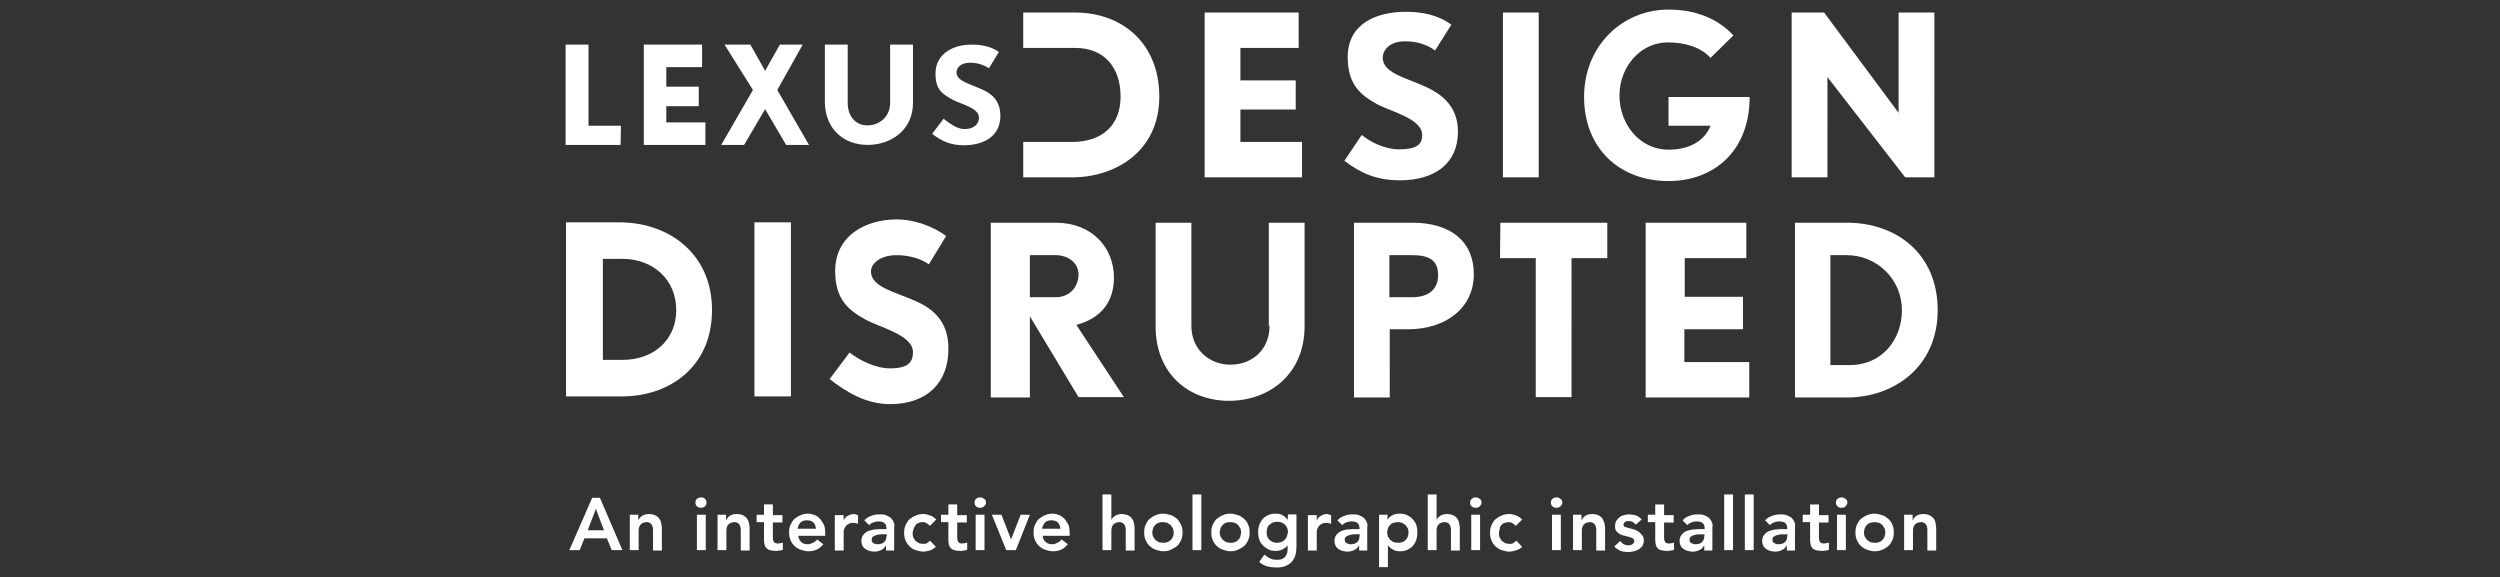 <svg xmlns="http://www.w3.org/2000/svg" viewBox="0 0 678 156.5" enable-background="new 0 0 678 156.5"><rect x="0" y="0" width="678" height="156.5" fill="#333333" stroke="none"/><path fill="#fff" d="M168.4 34.1h-8.8v-22h-6.2v27.2h14.9l.1-5.2zm22.9-.9h-10.6v-4.4h8.8v-5.3h-8.8v-5.3h9.7v-6.1h-15.8v27.2h16.7v-6.1zm26.4-21.1h-6.2l-4 7.1-4-7.1h-7l7.7 12.3-8.6 14.9h6.2l5.7-9.7 5.7 9.7h6.2l-8.6-14.9 6.9-12.3zm17.6 27.2c6.3 0 12.3-4 12.3-11.4V12.1h-6.2v15.8c0 3.7-2.8 6.1-6.2 6.1-3.2 0-5.3-2.5-5.3-6.1V12.1h-6.2v15.8c.2 7.4 5.4 11.4 11.6 11.4zm36-7.9c0-4.4-2.7-6.2-5.3-7.3-3.1-1.4-6.6-2.1-6.6-4.5 0-1.1 1-2.6 3.7-2.6 2 0 3.9.7 5.1 1.5l2.7-4.4c-2.2-1.6-4.9-2-7.5-2-4.8 0-9.7 2.4-9.7 7.9 0 4.3 1.9 5.5 4.6 7 2.3 1.3 7.2 2.2 7.2 4.9 0 1.6-1.2 3.1-3.9 3.1-2.2 0-4.1-1.6-5.7-2.8l-3.1 4.1c2.6 2 5 3.1 8.7 3.1 6-.1 9.8-2.9 9.8-8zm81.8 7.1h-16.7v-8.8h15v-7.9h-15V13h15.8V3.4h-25.5v44.7h26.4v-9.6zm26.3 2c-3.7 0-7.5-1.8-10.1-3.9l-4.7 7c4.3 3.3 8.7 5.3 15 5.3 9.7 0 15.8-4.7 15.8-13.2 0-7.4-5.1-10.6-9.5-12.5-5.2-2.3-10.9-3.5-10.9-7.6 0-1.8 1.6-4.4 6.1-4.4 3.3 0 6.1 1 8.1 2.5l4.4-7c-3.6-2.7-8.1-3.5-12.3-3.5-7.9 0-15.8 3.1-15.8 12.3 0 7.1 3.2 10.1 7.7 12.6 3.7 2.1 12.5 4 12.5 8.5 0 2.8-1.8 3.9-6.3 3.9zm37.9-37.1h-9.7v44.7h9.7V3.4zm35.2 30.7h11.4c-1.7 4.3-6 6.5-11.4 6.5-7.7 0-13.3-6.8-13.3-14.7 0-7.7 5.6-14.4 13.1-14.4 4.5 0 8.9 1.2 11.6 4.2l6.2-6.1c-3.9-4.2-9.7-7-17.6-7-12.5 0-22.9 9.8-22.9 23.7 0 13.8 9.5 22.8 22.9 22.8 12.2 0 22-8 22-22.8h-22v7.8zm43.1-13.2l21.1 27.2h7.9V3.4h-9.7v27.2L494.7 3.4h-8.8v44.7h9.7V20.9zM168 60.3h-14.5v47.2h15.3c12.5 0 24.3-7.8 24.3-23.4 0-15.3-11.7-23.8-25.1-23.8zm.8 37.3h-5.3V70.2h5.3c8.3 0 14.6 5.6 14.6 13.9 0 7.9-5.9 13.5-14.6 13.5zm35.8 9.9h9.9V60.3h-9.9v47.2zm43.4-26c-5.5-2.4-11.8-3.7-11.8-7.9 0-1.9 2.2-4.4 7-4.4 3.4 0 6.7 1 8.7 2.5l4.7-7.7c-3.8-2.8-8.9-4.5-13.4-4.5-8.3 0-16.7 4.3-16.7 14 0 7.5 3.4 10.5 8.1 13.1 3.9 2.2 13 4.2 13 8.9 0 2.8-1.4 4.4-6.2 4.4-3.9 0-8.2-2.1-11-4.3l-5.4 7.2c4.5 3.5 9.8 6.8 16.4 6.8 10.2 0 15.8-6 15.8-14.9.1-7.9-4.6-11.2-9.2-13.2zm54.1-6.2c0-8.1-5.9-14.9-15.8-14.9h-17.6v47.4h10.6v-22l13.2 21.9h12.3l-12.9-19.6c6.2-1.6 10.2-5.8 10.2-12.8zm-15.8 5.3h-7V69.2h7c3.3 0 6.2 2 6.2 5.3-.1 3.6-2.6 6.1-6.2 6.1zm58 7.8c0 6.4-4.7 10.5-10.6 10.5-5.7 0-10.6-4.1-10.6-10.5v-28h-9.7v28.1c0 12.9 9 20.2 19.9 20.2 11 0 20.5-7.3 20.5-20.2V60.4h-9.7v28zm38.7-28h-15.8v47.4h9.7V89.3h4.9c10.6 0 17.9-6 17.9-14.9 0-8.8-6.1-14-16.7-14zm0 20.2h-6.2V69.2h6.2c4.6 0 7 1.4 7 5.3.1 3.7-2.3 6.1-7 6.1zM406.8 70h9.7v37.7h9.7V70h9.7v-9.6h-29l-.1 9.6zm50.1 19.3h15.8v-8.8h-15.8V70h16.7v-9.6h-27.3v47.4h28.1v-9.6h-17.6v-8.9zm44-28.9h-14.1v47.4h14.1c12.5 0 24.6-8.1 24.6-23.7 0-15.3-11.2-23.7-24.6-23.7zm.8 38.6h-5.3V69.2h4.4c8.3 0 15 6.6 15 14.9 0 7.9-5.3 14.9-14.1 14.9zM291.6 3.4h-14.1V13h14.1c7.9 0 12.3 5.3 12.3 13.2 0 7.6-4.8 12.3-13.2 12.3h-13.2v9.6h13.2c11.9 0 23.7-7.1 23.7-21.9 0-14.5-10.1-22.8-22.8-22.8zM160.6 135l-6.2 14.2h2.8l1.3-3.2h6.1l1.3 3.2h2.9l-6.1-14.2h-2.1zm-1.2 8.8l2.2-5.8 2.2 5.8h-4.4zm19.3-3.3c-.3-.3-.6-.6-1.1-.8s-1-.3-1.6-.3c-.8 0-1.4.2-1.9.5-.5.4-.8.8-1 1.2v-1.5h-2.3v9.6h2.4V144c0-.3 0-.6.1-.9.1-.3.2-.6.4-.8.2-.2.4-.4.7-.5.3-.1.6-.2 1-.2s.7.1 1 .3c.2.2.4.4.5.7.1.3.2.6.2.9V149.3h2.4v-6.1c0-.5-.1-1-.2-1.4-.1-.5-.3-.9-.6-1.3zm11.4-5.6c-.4 0-.8.1-1.1.4-.3.3-.4.6-.4 1s.1.7.4 1c.3.3.6.4 1.1.4s.8-.1 1.1-.4c.3-.3.4-.6.4-1s-.1-.8-.4-1c-.3-.3-.6-.4-1.1-.4zm-1.1 14.3h2.4v-9.6H189v9.6zm13.5-8.7c-.3-.3-.6-.6-1.1-.8-.4-.2-1-.3-1.6-.3-.8 0-1.4.2-1.9.5-.5.4-.8.8-1 1.2v-1.5h-2.3v9.6h2.4V144c0-.3 0-.6.1-.9.1-.3.2-.6.4-.8.2-.2.4-.4.7-.5.3-.1.6-.2 1-.2s.7.1 1 .3c.2.2.4.4.5.7.1.3.2.6.2.9V149.3h2.4v-6.1c0-.5-.1-1-.2-1.4-.1-.5-.3-.9-.6-1.3zm7.1-3.7h-2.4v2.8h-2v2h2v4.4c0 .6 0 1.1.1 1.5.1.4.2.8.5 1.1s.6.5 1 .6c.4.1.9.2 1.6.2.3 0 .6 0 1-.1.4 0 .7-.1.9-.2v-2c-.1.1-.3.2-.6.2s-.5.1-.7.1c-.5 0-.9-.1-1.1-.4-.2-.3-.3-.7-.3-1.1v-4.2h2.6v-2h-2.6v-2.9zm12.8 3.9c-.4-.4-.9-.8-1.4-1s-1.2-.4-1.8-.4c-.7 0-1.4.1-2 .4-.6.2-1.2.6-1.7 1s-.8 1-1.1 1.6c-.3.6-.4 1.3-.4 2.1s.1 1.4.4 2.1.6 1.1 1.1 1.6c.5.4 1 .8 1.7 1 .6.2 1.3.4 2 .4.8 0 1.5-.1 2.2-.4s1.3-.8 1.9-1.5l-1.7-1.3c-.3.4-.7.7-1.1.9-.4.2-.9.4-1.5.4-.7 0-1.3-.2-1.7-.6s-.8-1-.8-1.7h7.3v-.7c0-.8-.1-1.6-.3-2.2-.4-.7-.7-1.2-1.1-1.7zm-6.1 2.7c.1-.7.4-1.2.8-1.7.4-.4 1-.6 1.7-.6.8 0 1.4.2 1.8.6.4.4.6 1 .7 1.7h-5zm15.3-4c-.6 0-1.2.2-1.7.5s-.9.7-1.1 1.3v-1.5h-2.4v9.6h2.4v-5.1c0-.1 0-.3.1-.6s.2-.5.4-.8c.2-.3.4-.5.8-.7.3-.2.8-.3 1.4-.3.2 0 .4 0 .6.1s.4.1.6.1v-2.3c-.1 0-.3-.1-.4-.1-.4-.2-.6-.2-.7-.2zm10.9 2.6c-.1-.3-.2-.6-.4-.9-.2-.3-.4-.6-.7-.8s-.7-.4-1.2-.6-1-.2-1.7-.2c-.8 0-1.5.1-2.2.4-.7.2-1.3.6-1.9 1.2l1.3 1.3c.3-.3.7-.6 1.1-.7s.9-.3 1.4-.3c.6 0 1.2.1 1.6.4.4.3.6.8.6 1.4v.3h-1.9c-.5 0-.9.1-1.4.1-.4.1-.9.2-1.3.3-.4.1-.8.3-1.1.6-.3.2-.6.6-.8.9-.2.4-.3.8-.3 1.3s.1.9.3 1.3c.2.4.5.7.8.9.3.2.7.4 1.1.5s.9.2 1.3.2c.6 0 1.2-.1 1.8-.4.5-.2 1-.6 1.3-1.2h.1v1.3h2.2V143c.1-.4.1-.7 0-1zm-2.1 3.4c0 .7-.2 1.2-.6 1.6-.4.4-1 .6-1.8.6-.2 0-.4 0-.6-.1-.2 0-.4-.1-.5-.2-.2-.1-.3-.2-.4-.4-.1-.2-.1-.3-.1-.6s.1-.6.4-.8c.3-.2.6-.3.9-.4s.8-.2 1.2-.2h1.6v.5zm7.9-3c.2-.3.5-.5.9-.6.3-.2.7-.2 1.2-.2.3 0 .6.1.9.3.3.2.6.4.9.7l1.7-1.7c-.5-.5-1-.9-1.6-1.1s-1.2-.4-1.9-.4-1.4.1-2 .4c-.6.2-1.2.6-1.7 1s-.8 1-1.1 1.6c-.3.6-.4 1.3-.4 2.1s.1 1.4.4 2.1.6 1.1 1.1 1.6 1 .8 1.7 1c.6.2 1.3.4 2 .4.2 0 .5 0 .8-.1.3 0 .6-.1.9-.2s.6-.2.9-.4.6-.4.8-.6l-1.6-1.7c-.2.3-.5.5-.8.7s-.7.2-1 .2c-.4 0-.8-.1-1.2-.2l-.9-.6-.6-.9c-.1-.3-.2-.7-.2-1.1 0-.4.1-.7.2-1.1.2-.6.4-.9.6-1.2zm11.3-5.6h-2.4v2.8h-2v2h2v4.4c0 .6 0 1.1.1 1.5.1.4.2.8.5 1.1s.6.5 1 .6c.4.1.9.2 1.6.2.3 0 .6 0 1-.1.4 0 .7-.1.9-.2v-2c-.1.1-.3.2-.6.2s-.5.1-.7.1c-.5 0-.9-.1-1.1-.4-.2-.3-.3-.7-.3-1.1v-4.2h2.6v-2h-2.6v-2.9zm6.2-1.9c-.4 0-.8.1-1.1.4-.3.3-.4.6-.4 1s.1.7.4 1c.3.3.6.4 1.1.4s.8-.1 1.1-.4c.3-.3.5-.6.5-1s-.1-.8-.5-1c-.3-.3-.7-.4-1.1-.4zm-1.2 14.3h2.4v-9.6h-2.4v9.6zm9.6-2.9l-2.6-6.7H269l3.9 9.6h2.6l3.8-9.6h-2.5l-2.6 6.7zm14.5-5.6c-.4-.4-.9-.8-1.4-1s-1.2-.4-1.8-.4c-.7 0-1.4.1-2 .4-.6.2-1.2.6-1.7 1s-.8 1-1.1 1.6c-.3.6-.4 1.3-.4 2.1s.1 1.4.4 2.1.6 1.1 1.1 1.6c.5.4 1 .8 1.7 1 .6.2 1.3.4 2 .4.8 0 1.5-.1 2.2-.4s1.3-.8 1.9-1.5l-1.7-1.3c-.3.4-.7.7-1.1.9-.4.2-.9.4-1.5.4-.7 0-1.3-.2-1.7-.6-.5-.4-.8-1-.8-1.7h7.3v-.7c0-.8-.1-1.6-.3-2.2-.4-.7-.7-1.2-1.1-1.7zm-6.1 2.7c.1-.7.4-1.2.8-1.7.4-.4 1-.6 1.7-.6.8 0 1.4.2 1.8.6.4.4.6 1 .7 1.7h-5zm24.3-2.9c-.3-.3-.6-.6-1.1-.8s-1-.3-1.6-.3c-.7 0-1.4.2-1.8.5-.5.3-.8.7-1 1.1v-6.9H299v15.1h2.4V144c0-.3 0-.6.1-.9.1-.3.2-.6.4-.8.2-.2.4-.4.7-.5.3-.1.6-.2 1-.2s.7.1 1 .3c.2.2.4.4.5.7.1.3.2.6.2.9V149.3h2.4v-6.1c0-.5-.1-1-.2-1.4-.1-.5-.3-.9-.6-1.3zm12.3.2c-.5-.4-1-.8-1.7-1-.6-.2-1.3-.4-2-.4s-1.4.1-2 .4c-.6.2-1.2.6-1.7 1s-.8 1-1.1 1.6c-.3.6-.4 1.3-.4 2.1s.1 1.4.4 2.1.6 1.1 1.1 1.6c.5.4 1 .8 1.7 1 .6.2 1.3.4 2 .4s1.4-.1 2-.4 1.2-.6 1.7-1 .8-1 1.1-1.6c.3-.6.4-1.3.4-2.1s-.1-1.5-.4-2.1c-.3-.6-.6-1.1-1.1-1.6zm-1.1 4.8c-.1.3-.3.7-.6.9-.2.3-.5.5-.9.6-.3.2-.7.2-1.2.2s-.8-.1-1.2-.2l-.9-.6-.6-.9c-.1-.3-.2-.7-.2-1.1 0-.4.1-.7.2-1.1.1-.3.3-.7.6-.9.2-.3.5-.5.9-.6.3-.2.7-.2 1.2-.2s.8.1 1.2.2l.9.6.6.9c.1.3.2.7.2 1.1 0 .4 0 .7-.2 1.1zm5.3 3.7h2.4v-15.1h-2.4v15.1zm14-8.5c-.5-.4-1-.8-1.7-1-.6-.2-1.3-.4-2-.4s-1.4.1-2 .4c-.6.2-1.2.6-1.7 1s-.8 1-1.1 1.6c-.3.6-.4 1.3-.4 2.1s.1 1.4.4 2.1.6 1.1 1.1 1.6c.5.4 1 .8 1.7 1 .6.2 1.3.4 2 .4s1.4-.1 2-.4 1.2-.6 1.7-1 .8-1 1.1-1.6c.3-.6.4-1.3.4-2.1s-.1-1.5-.4-2.1c-.2-.6-.6-1.1-1.1-1.6zm-1 4.8c-.1.3-.3.7-.6.9-.2.3-.5.5-.9.6-.3.2-.7.2-1.2.2s-.8-.1-1.2-.2l-.9-.6-.6-.9c-.1-.3-.2-.7-.2-1.1 0-.4.1-.7.2-1.1.1-.3.3-.7.6-.9.2-.3.5-.5.9-.6.3-.2.7-.2 1.2-.2s.8.1 1.2.2.6.4.9.6l.6.9c.1.3.2.7.2 1.1-.1.4-.1.7-.2 1.1zm12.8-4.5c-.4-.6-.9-1-1.4-1.3s-1.2-.4-1.9-.4-1.4.1-2 .4-1.1.6-1.5 1.1-.7 1-.9 1.6c-.2.6-.3 1.3-.3 2s.1 1.3.3 1.9c.2.6.5 1.1 1 1.6s.9.8 1.5 1.1c.6.3 1.2.4 2 .4.6 0 1.2-.1 1.8-.4s1-.6 1.4-1.1v.7c0 .5 0 .9-.1 1.3s-.3.7-.5 1-.5.5-.9.7c-.4.2-.9.2-1.5.2-.7 0-1.3-.1-1.8-.4-.5-.2-1-.6-1.5-1l-1.4 2c.7.6 1.4 1 2.2 1.2.8.2 1.6.3 2.5.3.9 0 1.7-.1 2.4-.4.7-.3 1.2-.6 1.7-1.1.4-.5.8-1.1 1-1.8.2-.7.3-1.5.3-2.4v-8.7h-2.3l-.1 1.5zm-.2 4.5c-.1.3-.3.6-.6.9-.2.2-.5.4-.9.6-.4.1-.8.2-1.2.2-.4 0-.8-.1-1.1-.2-.3-.1-.6-.3-.9-.6-.3-.3-.5-.5-.6-.9-.1-.3-.2-.7-.2-1.1 0-.4.1-.8.2-1.2.1-.4.3-.7.6-.9.2-.2.5-.4.9-.6.3-.1.7-.2 1.2-.2.9 0 1.6.3 2.1.8s.8 1.2.8 2l-.3 1.2zm10.9-6.1c-.6 0-1.2.2-1.7.5s-.9.7-1.1 1.3v-1.5h-2.4v9.6h2.4v-5.1c0-.1 0-.3.1-.6s.2-.5.4-.8c.2-.3.4-.5.8-.7.3-.2.8-.3 1.4-.3.2 0 .4 0 .6.1s.4.1.6.1v-2.3c-.1 0-.3-.1-.4-.1-.4-.2-.6-.2-.7-.2zm10.9 2.6c-.1-.3-.2-.6-.4-.9-.2-.3-.4-.6-.7-.8s-.7-.4-1.2-.6-1-.2-1.7-.2c-.8 0-1.5.1-2.2.4-.7.2-1.3.6-1.9 1.2l1.3 1.3c.3-.3.7-.6 1.1-.7.4-.2.9-.3 1.4-.3.6 0 1.2.1 1.6.4.4.3.6.8.6 1.4v.3h-1.9c-.5 0-.9.1-1.4.1s-.9.2-1.3.3c-.4.1-.8.3-1.1.6-.3.2-.6.6-.8.9-.2.4-.3.8-.3 1.3s.1.9.3 1.3c.2.4.5.7.8.9.3.2.7.4 1.1.5s.9.2 1.3.2c.6 0 1.2-.1 1.8-.4.5-.2 1-.6 1.3-1.2h.1v1.3h2.2V143c.1-.4.1-.7 0-1zm-2.1 3.4c0 .7-.2 1.2-.6 1.6s-1 .6-1.8.6c-.2 0-.4 0-.6-.1s-.4-.1-.5-.2c-.2-.1-.3-.2-.4-.4-.1-.2-.1-.3-.1-.6s.1-.6.4-.8c.3-.2.6-.3.9-.4.4-.1.8-.2 1.2-.2h1.6l-.1.5zm14.4-4.6c-.4-.5-.9-.8-1.5-1.1s-1.2-.4-2-.4c-.7 0-1.3.1-1.9.4s-1.1.7-1.4 1.3v-1.4H374v14.2h2.4V148h.1c.1.2.3.3.5.5s.4.3.7.5.6.3.9.4c.3.1.7.1 1.2.1.7 0 1.3-.1 1.9-.4s1.1-.6 1.5-1.1c.4-.5.7-1 .9-1.6s.3-1.3.3-2-.1-1.4-.3-2c-.2-.6-.5-1.1-1-1.6zm-1.3 4.7c-.1.3-.3.7-.6.9-.2.3-.5.5-.9.6-.3.2-.7.2-1.2.2-.4 0-.8-.1-1.2-.2l-.9-.6-.6-.9c-.1-.3-.2-.7-.2-1.1 0-.4.1-.7.2-1.1.1-.3.3-.7.6-.9.2-.3.5-.5.9-.6s.7-.2 1.2-.2.8.1 1.2.2l.9.6.6.9c.1.3.2.7.2 1.1 0 .4-.1.7-.2 1.1zm13.3-5c-.3-.3-.6-.6-1.1-.8-.4-.2-1-.3-1.6-.3-.7 0-1.4.2-1.8.5-.5.3-.8.7-1 1.1v-6.9h-2.4v15.1h2.4V144c0-.3 0-.6.1-.9.1-.3.2-.6.4-.8.2-.2.4-.4.7-.5.3-.1.6-.2 1-.2s.7.1 1 .3c.2.2.4.4.5.7.1.3.2.6.2.9V149.3h2.4v-6.1c0-.5-.1-1-.2-1.4-.1-.5-.3-.9-.6-1.3zm5.1-5.6c-.4 0-.8.1-1.1.4s-.4.6-.4 1 .1.7.4 1c.3.3.6.4 1.1.4s.8-.1 1.1-.4c.3-.3.5-.6.5-1s-.1-.8-.5-1c-.3-.3-.7-.4-1.1-.4zm-1.2 14.3h2.4v-9.6H399v9.6zm8.2-6.8c.2-.3.5-.5.9-.6s.7-.2 1.2-.2c.3 0 .6.1.9.3.3.2.6.4.9.7l1.7-1.7c-.5-.5-1-.9-1.6-1.1s-1.2-.4-1.9-.4-1.4.1-2 .4c-.6.2-1.2.6-1.7 1s-.8 1-1.1 1.6c-.3.6-.4 1.3-.4 2.1s.1 1.4.4 2.1.6 1.1 1.1 1.6c.5.4 1 .8 1.7 1 .6.2 1.3.4 2 .4.2 0 .5 0 .8-.1.3 0 .6-.1.9-.2s.6-.2 1-.4.6-.4.8-.6l-1.6-1.7c-.2.3-.5.5-.8.7-.3.2-.7.2-1 .2-.4 0-.8-.1-1.2-.2l-.9-.6-.6-.9c-.1-.3-.2-.7-.2-1.1 0-.4.1-.7.2-1.1 0-.6.2-.9.5-1.2zm14.9-7.5c-.4 0-.8.1-1.1.4-.3.3-.4.6-.4 1s.1.7.4 1c.3.3.6.4 1.1.4.4 0 .8-.1 1.1-.4.3-.3.5-.6.5-1s-.1-.8-.5-1c-.3-.3-.7-.4-1.1-.4zm-1.2 14.3h2.4v-9.6h-2.4v9.6zm13.6-8.7c-.3-.3-.6-.6-1.1-.8-.4-.2-1-.3-1.6-.3-.8 0-1.4.2-1.9.5-.5.4-.8.8-1 1.2v-1.5h-2.3v9.6h2.4V144c0-.3 0-.6.1-.9.1-.3.2-.6.4-.8s.4-.4.7-.5c.3-.1.6-.2 1-.2s.7.1 1 .3c.2.2.4.4.5.7.1.3.2.6.2.9V149.3h2.4v-6.1c0-.5-.1-1-.2-1.4-.2-.5-.4-.9-.6-1.3zm9.6 3.5c-.4-.2-.8-.4-1.2-.5-.4-.1-.9-.2-1.2-.3-.4-.1-.7-.2-1-.3-.3-.1-.4-.3-.4-.6 0-.4.2-.6.5-.8s.6-.2.9-.2c.8 0 1.4.3 1.9 1l1.6-1.4c-.4-.5-.9-.9-1.5-1.1-.6-.2-1.3-.3-1.9-.3-.5 0-1 .1-1.4.2s-.9.3-1.2.6c-.4.3-.6.6-.9 1-.2.4-.3.9-.3 1.4 0 .6.1 1.1.4 1.4.3.3.6.6 1 .8.4.2.8.3 1.2.4.4.1.9.2 1.2.3.4.1.7.2 1 .4.3.2.4.4.4.7 0 .2 0 .4-.1.5-.1.1-.2.3-.4.4s-.3.2-.5.2-.4.1-.5.1c-.5 0-.9-.1-1.3-.3s-.7-.5-1-.9l-1.6 1.5c.5.6 1.1.9 1.7 1.2.6.2 1.3.3 2.1.3.5 0 1-.1 1.5-.2s.9-.3 1.3-.5.7-.6 1-.9c.2-.4.4-.9.4-1.4 0-.6-.1-1.1-.4-1.5s-.9-1-1.3-1.2zm7.2-7.2h-2.4v2.8h-2v2h2v4.4c0 .6 0 1.1.1 1.5.1.4.2.8.5 1.1.2.3.6.5 1 .6.4.1.9.2 1.6.2.3 0 .6 0 1-.1.4 0 .7-.1.9-.2v-2c-.1.1-.3.2-.6.2s-.5.1-.7.1c-.5 0-.9-.1-1.1-.4-.2-.3-.3-.7-.3-1.1v-4.2h2.6v-2h-2.6v-2.9zm13.1 5.2c-.1-.3-.2-.6-.4-.9-.2-.3-.4-.6-.7-.8s-.7-.4-1.2-.6-1-.2-1.7-.2c-.8 0-1.5.1-2.2.4-.7.2-1.3.6-1.9 1.2l1.3 1.3c.3-.3.7-.6 1.1-.7.4-.2.9-.3 1.4-.3.6 0 1.2.1 1.6.4.4.3.6.8.6 1.4v.3h-1.9s-.9.1-1.4.1c-.4.1-.9.2-1.3.3-.4.1-.8.3-1.1.6-.3.2-.6.6-.8.9-.2.4-.3.8-.3 1.3s.1.9.3 1.3c.2.4.5.7.8.9.3.2.7.4 1.1.5s.9.2 1.3.2c.6 0 1.2-.1 1.8-.4.5-.2 1-.6 1.3-1.2h.1v1.3h2.2V143c.1-.4.1-.7 0-1zm-2.2 3.4c0 .7-.2 1.2-.6 1.6-.4.4-1 .6-1.8.6-.2 0-.4 0-.6-.1s-.4-.1-.5-.2c-.2-.1-.3-.2-.4-.4-.1-.2-.1-.3-.1-.6s.1-.6.4-.8c.3-.2.6-.3.9-.4.4-.1.8-.2 1.2-.2h1.6l-.1.5zm5.4 3.8h2.4v-15.1h-2.4v15.1zm5.6 0h2.4v-15.1h-2.4v15.1zm13.6-7.2c-.1-.3-.2-.6-.4-.9-.2-.3-.4-.6-.7-.8s-.7-.4-1.2-.6c-.5-.2-1-.2-1.7-.2-.8 0-1.5.1-2.2.4-.7.2-1.3.6-1.9 1.2l1.3 1.3c.3-.3.7-.6 1.1-.7.4-.2.9-.3 1.4-.3.6 0 1.2.1 1.6.4.4.3.6.8.6 1.4v.3h-1.9c-.5 0-.9.1-1.4.1-.4.1-.9.2-1.3.3-.4.1-.8.3-1.1.6-.3.2-.6.6-.8.9-.2.4-.3.8-.3 1.3s.1.9.3 1.3c.2.4.5.7.8.9.3.2.7.4 1.1.5.4.1.9.2 1.3.2.6 0 1.2-.1 1.8-.4.5-.2 1-.6 1.3-1.2h.1v1.3h2.2V143s.1-.7 0-1zm-2.1 3.4c0 .7-.2 1.2-.6 1.6s-1 .6-1.8.6c-.2 0-.4 0-.6-.1s-.4-.1-.5-.2c-.2-.1-.3-.2-.4-.4-.1-.2-.1-.3-.1-.6s.1-.6.4-.8.6-.3.9-.4c.4-.1.8-.2 1.2-.2h1.6l-.1.5zm8.6-8.6h-2.4v2.8h-2v2h2v4.4c0 .6 0 1.1.1 1.5.1.4.2.8.5 1.1.2.3.6.5 1 .6.4.1.9.2 1.6.2.3 0 .6 0 1-.1.4 0 .7-.1.9-.2v-2c-.1.1-.3.2-.6.2s-.5.1-.7.1c-.5 0-.9-.1-1.1-.4-.2-.3-.3-.7-.3-1.1v-4.2h2.6v-2h-2.6v-2.9zm6.1-1.9c-.4 0-.8.1-1.1.4-.3.3-.4.6-.4 1s.1.7.4 1c.3.3.6.4 1.1.4s.8-.1 1.1-.4c.3-.3.5-.6.5-1s-.1-.8-.5-1c-.3-.3-.7-.4-1.1-.4zm-1.2 14.3h2.4v-9.6h-2.4v9.6zm13.9-8.5c-.5-.4-1-.8-1.7-1-.6-.2-1.3-.4-2-.4s-1.4.1-2 .4c-.6.2-1.2.6-1.7 1s-.8 1-1.1 1.6c-.3.6-.4 1.3-.4 2.1s.1 1.4.4 2.1.6 1.1 1.1 1.6c.5.4 1 .8 1.7 1 .6.2 1.3.4 2 .4s1.4-.1 2-.4c.6-.2 1.2-.6 1.7-1s.8-1 1.1-1.6.4-1.3.4-2.1-.1-1.5-.4-2.1c-.2-.6-.6-1.1-1.1-1.6zm-1 4.8c-.1.3-.3.7-.6.9-.2.3-.5.5-.9.6-.3.2-.7.2-1.2.2s-.8-.1-1.2-.2l-.9-.6-.6-.9c-.1-.3-.2-.7-.2-1.1 0-.4.1-.7.2-1.1.1-.3.3-.7.6-.9.2-.3.5-.5.9-.6s.7-.2 1.2-.2c.4 0 .8.1 1.2.2s.6.4.9.6l.6.9c.1.3.2.7.2 1.1 0 .4-.1.7-.2 1.1zm13.8-3.8c-.1-.5-.3-.9-.6-1.2-.3-.3-.6-.6-1.1-.8-.4-.2-1-.3-1.6-.3-.8 0-1.4.2-1.9.5-.5.4-.8.8-1 1.2v-1.5h-2.3v9.6h2.4V144c0-.3 0-.6.1-.9.1-.3.2-.6.4-.8.2-.2.4-.4.7-.5.3-.1.6-.2 1-.2s.7.1 1 .3c.2.2.4.4.5.7.1.3.2.6.2.9V149.3h2.4v-6.1c-.1-.6-.1-1-.2-1.5z"/></svg>